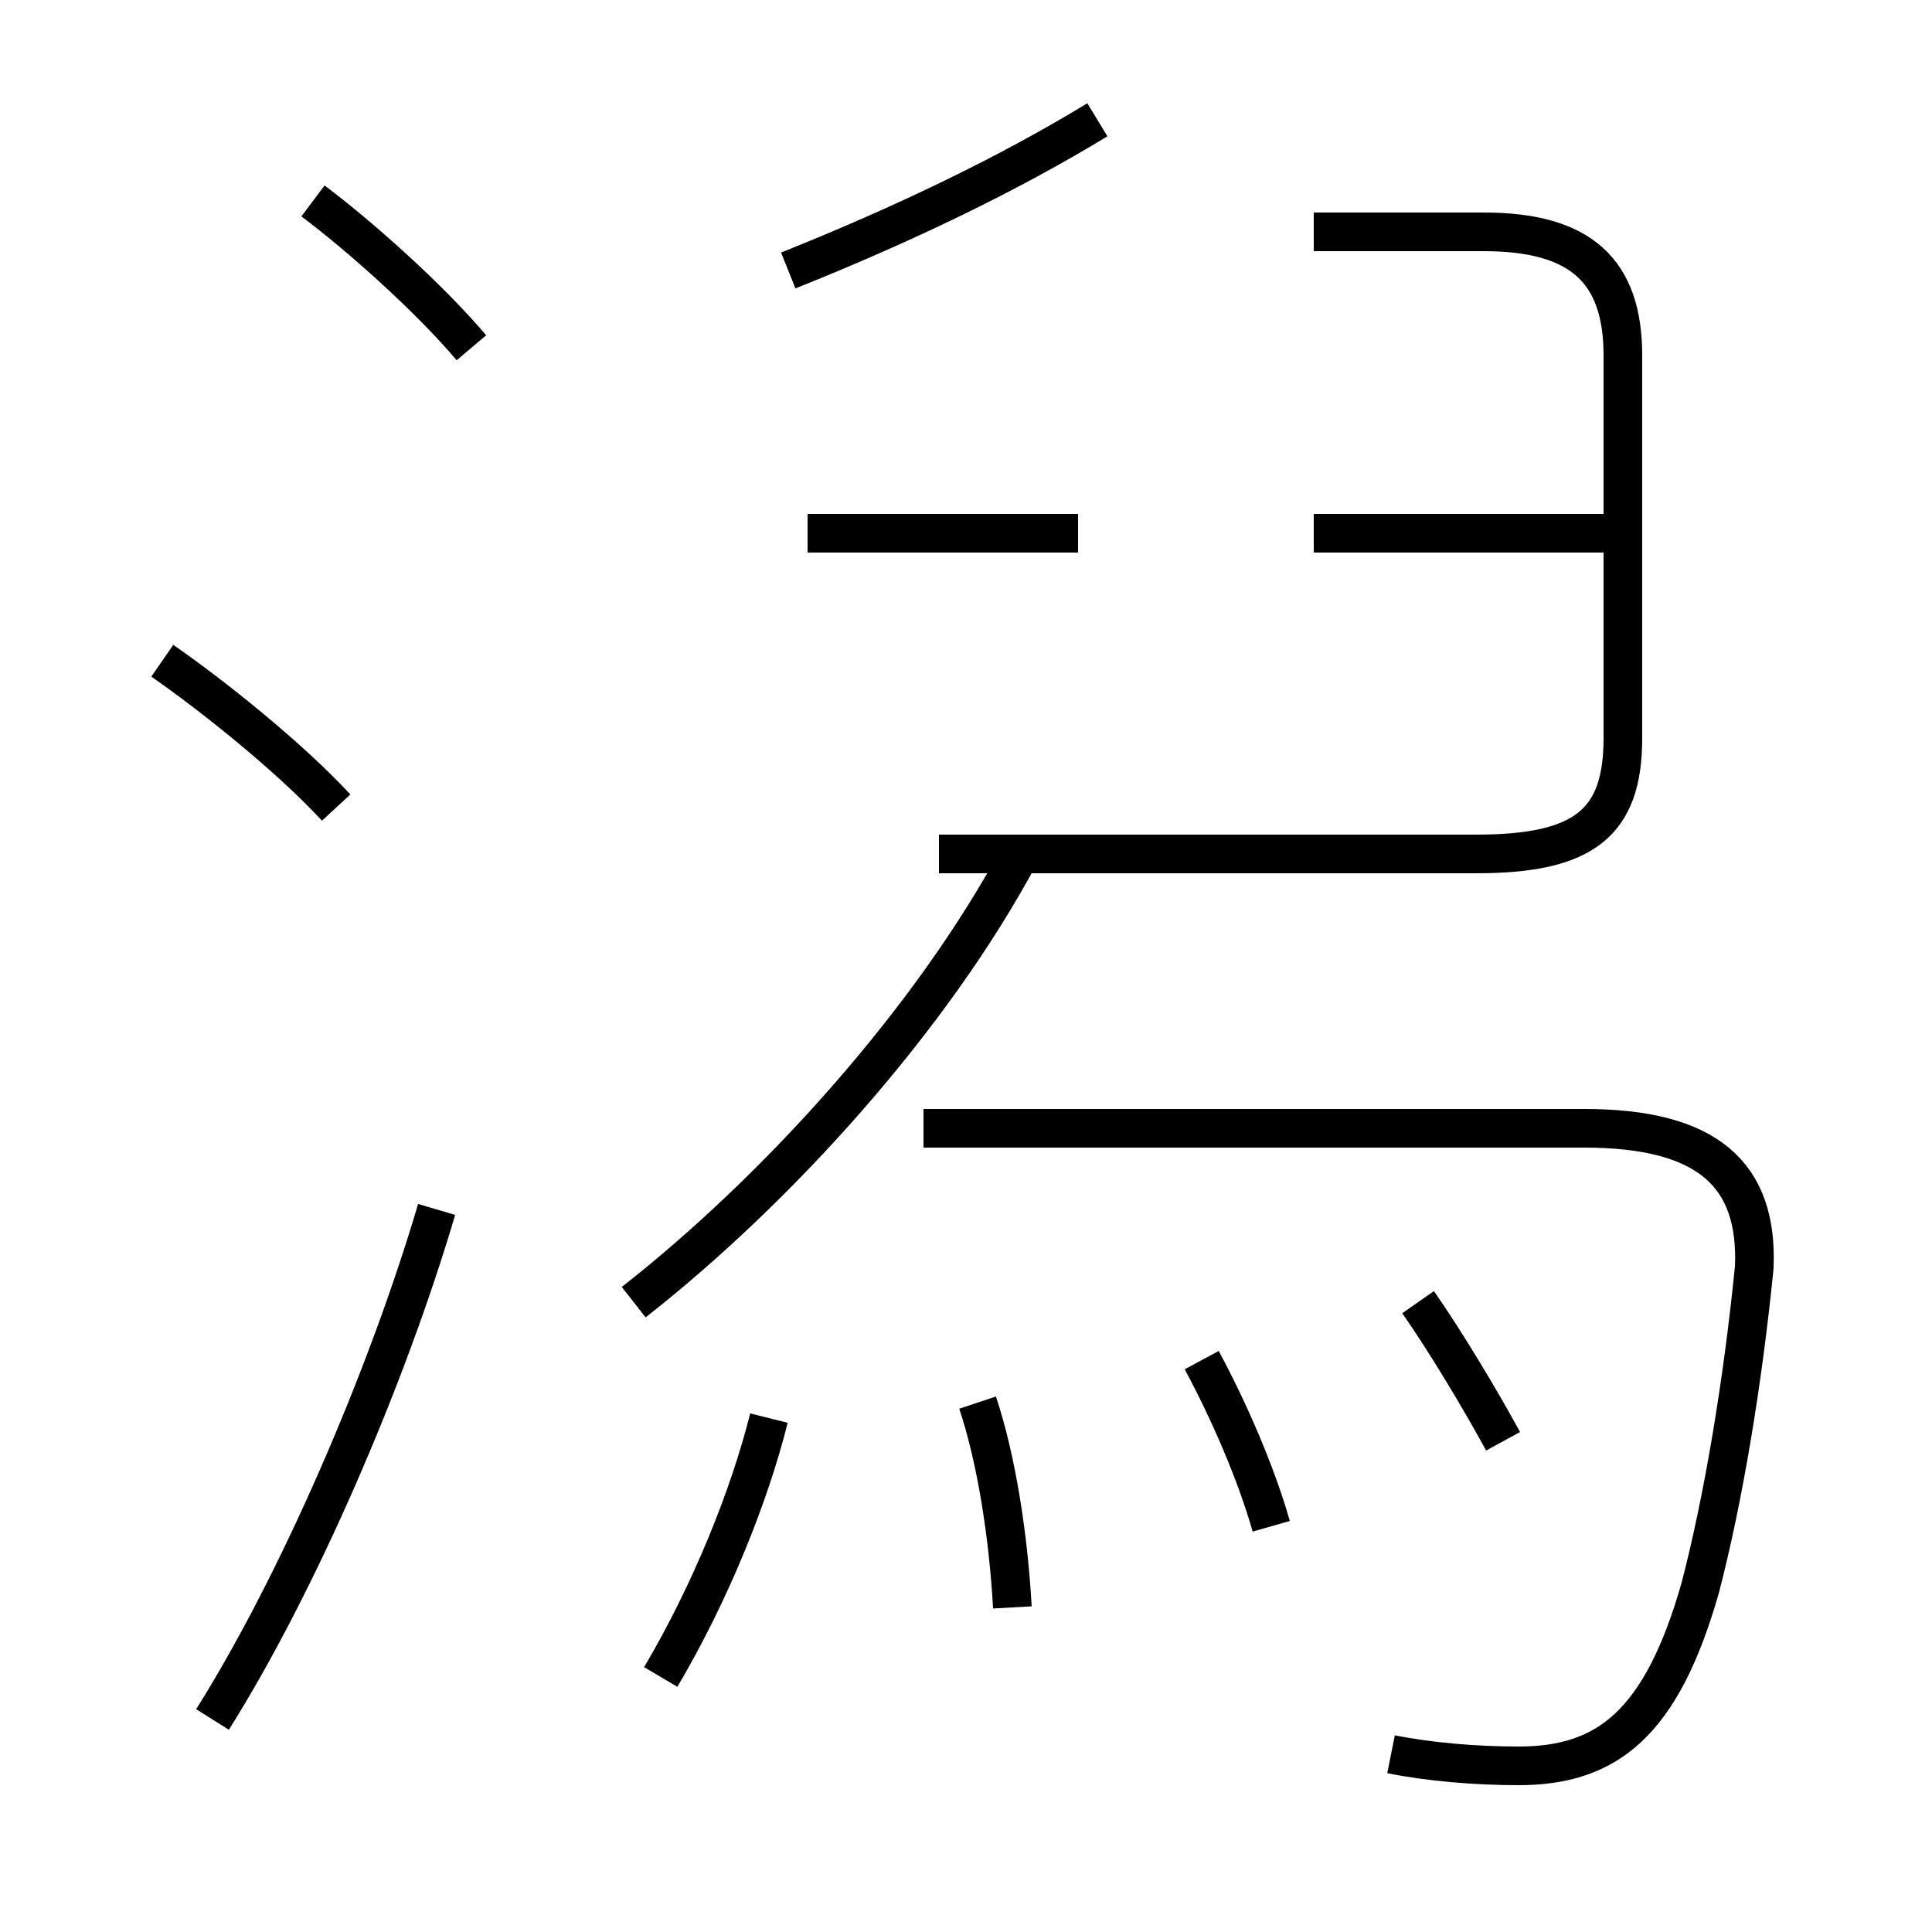 <?xml version='1.0' encoding='utf8'?>
<svg viewBox="0.0 -6.0 50.0 50.0" version="1.1" xmlns="http://www.w3.org/2000/svg">
<rect x="0.0" y="-6.0" width="50.0" height="50.0" fill="#808080" stroke="none"/>
<rect x="-1000" y="-1000" width="2000" height="2000" stroke="white" fill="white"/>
<g style="fill:white;stroke:#000000;  stroke-width:1">
<path d="M 36.0 1.4 C 37.0 1.6 38.2 1.7 39.3 1.7 C 41.6 1.7 43.0 0.6 44.0 -2.9 C 44.6 -5.2 45.1 -8.2 45.4 -11.2 C 45.5 -13.6 44.2 -14.8 41.0 -14.8 L 23.9 -14.8 M 5.5 0.5 C 7.7 -3.0 10.0 -8.3 11.3 -12.7 M 17.1 -0.6 C 18.4 -2.8 19.4 -5.3 19.9 -7.3 M 26.2 -2.4 C 26.1 -4.2 25.8 -6.2 25.3 -7.7 M 8.7 -23.1 C 7.5 -24.4 5.5 -26.0 4.2 -26.9 M 16.4 -10.3 C 20.1 -13.2 24.1 -17.6 26.4 -21.9 M 32.9 -4.5 C 32.5 -5.9 31.8 -7.5 31.1 -8.8 M 12.2 -35.0 C 11.1 -36.3 9.3 -37.9 8.1 -38.8 M 38.9 -6.7 C 38.3 -7.8 37.4 -9.3 36.7 -10.3 M 27.9 -30.2 L 20.9 -30.2 M 20.4 -37.0 C 23.4 -38.2 26.1 -39.5 28.4 -40.9 M 34.0 -30.2 L 41.5 -30.2 M 24.3 -21.9 L 38.2 -21.9 C 41.0 -21.9 42.0 -22.7 42.0 -24.9 L 42.0 -34.8 C 42.0 -37.0 40.9 -38.0 38.4 -38.0 L 34.0 -38.0" transform="translate(0.0 38.0)" />
</g>
</svg>